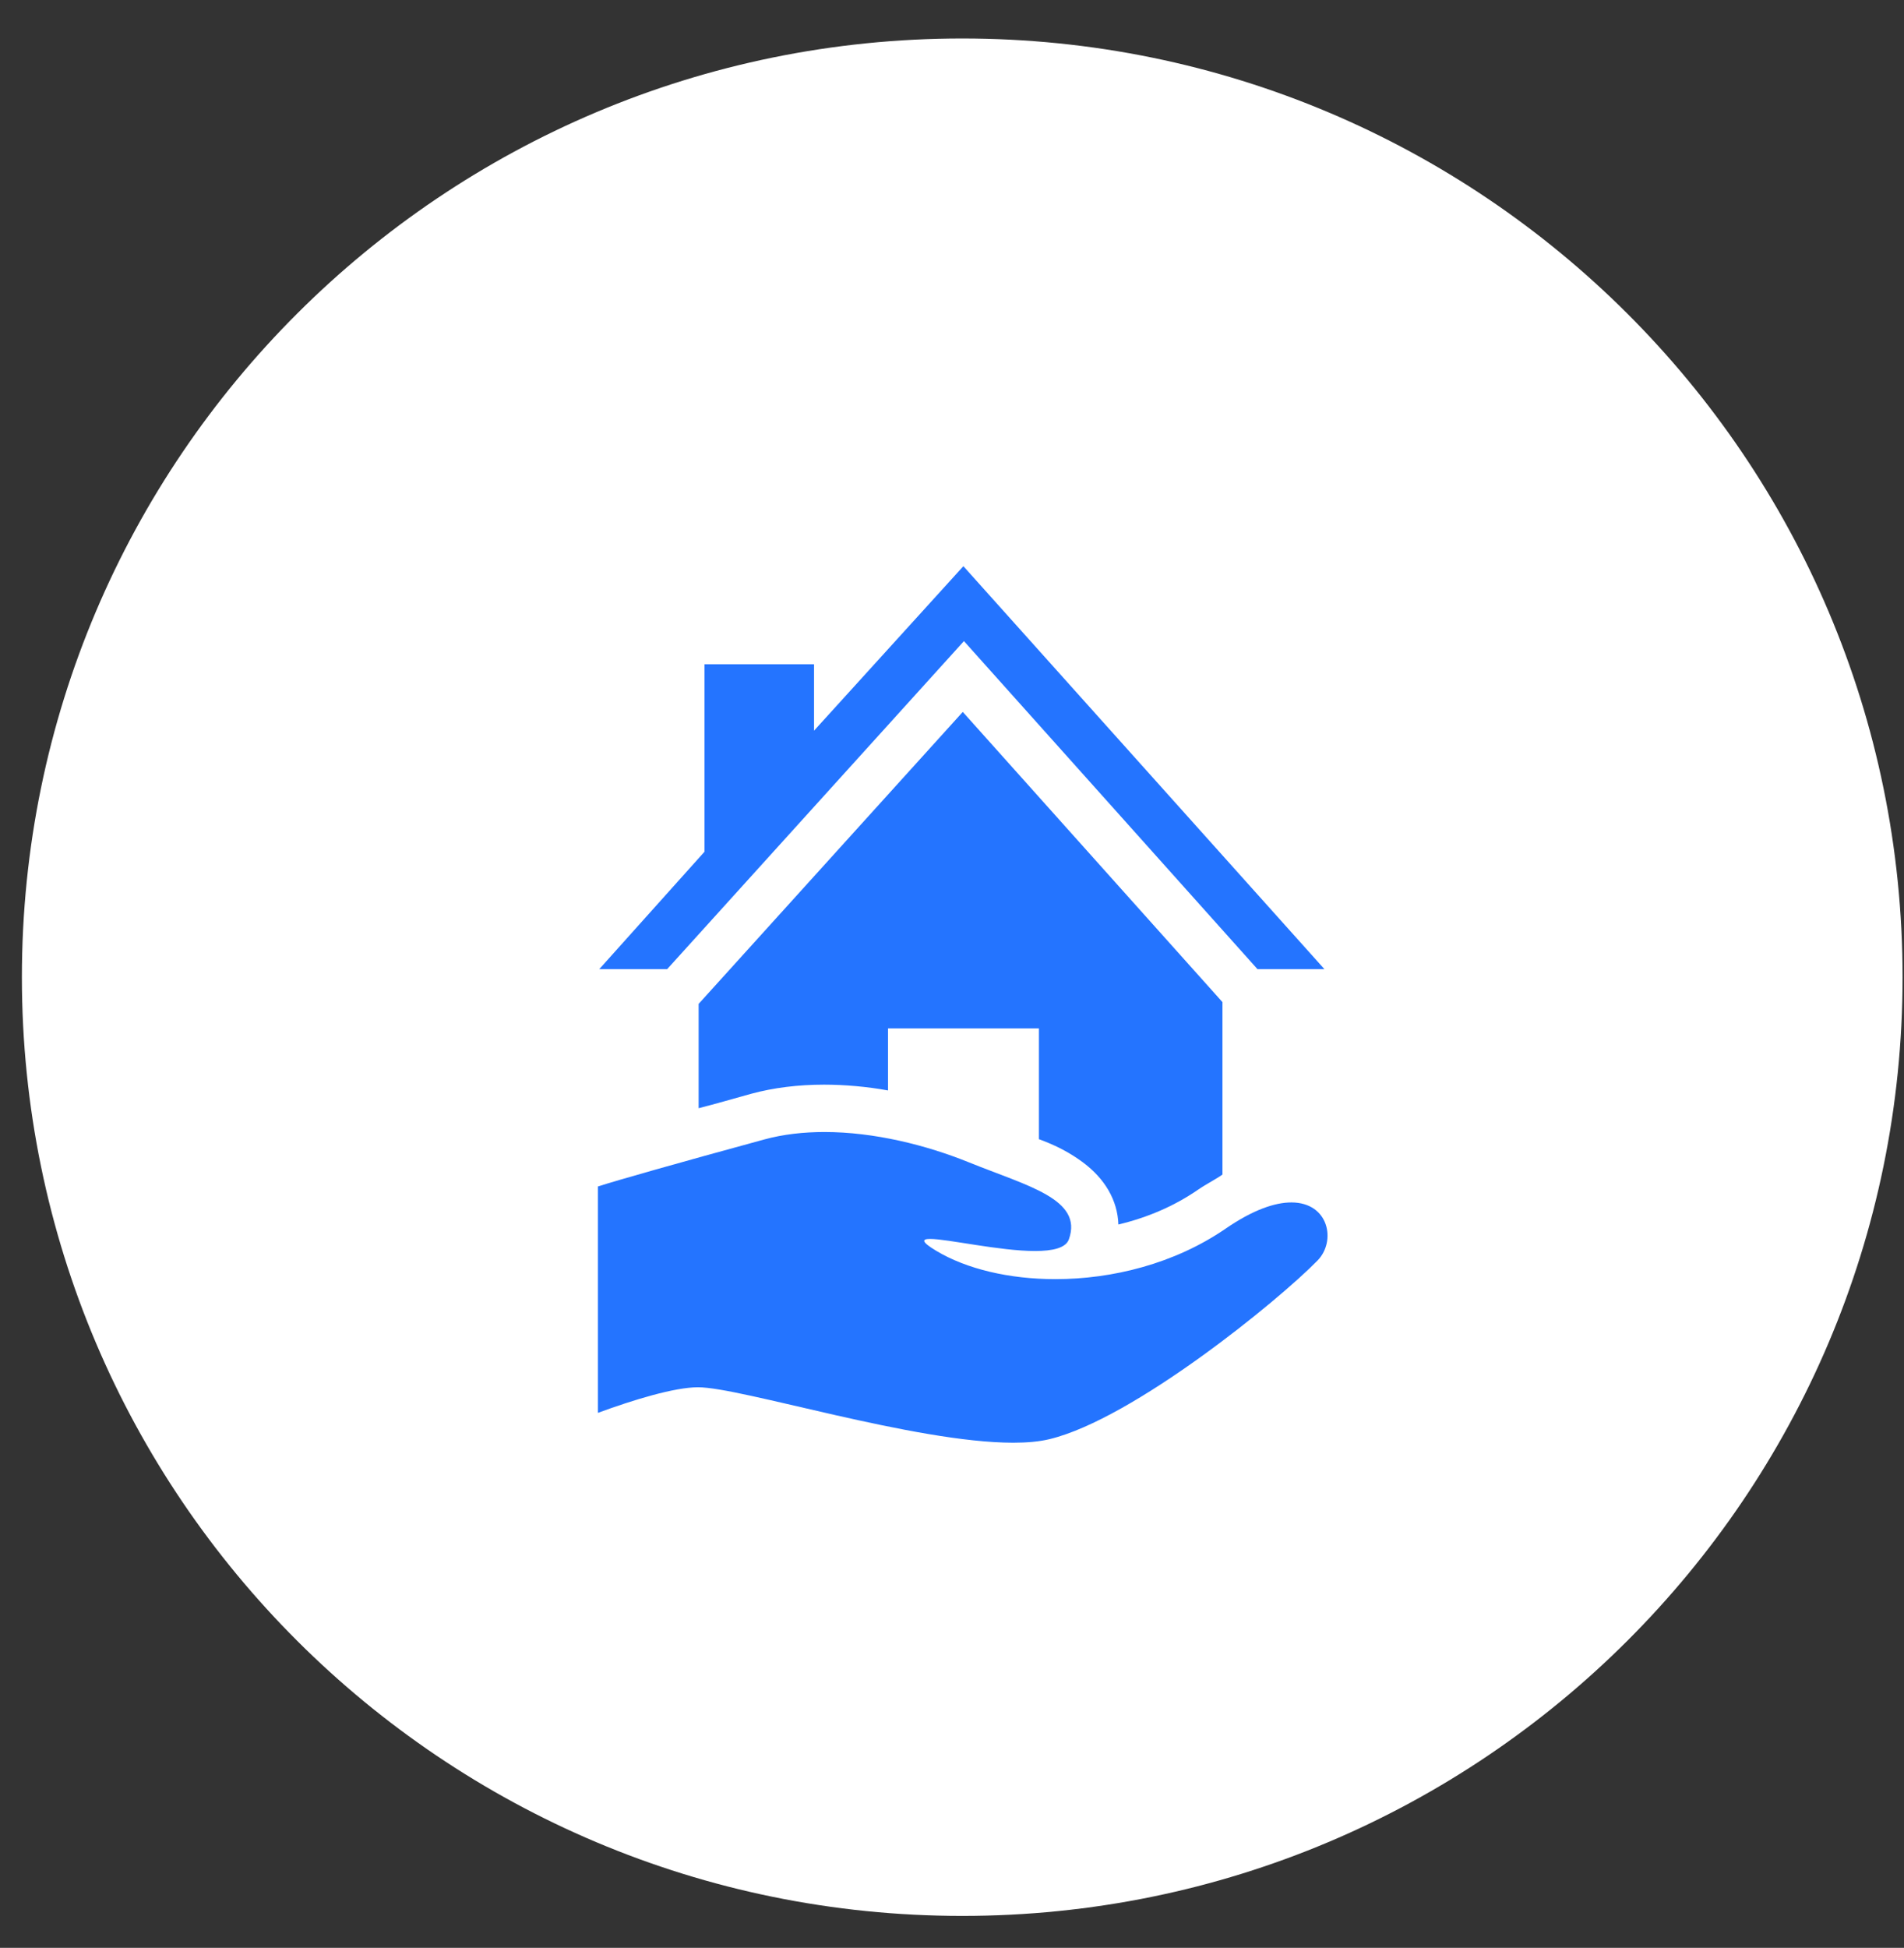 <svg width="44" height="45" viewBox="0 0 44 45" fill="none" xmlns="http://www.w3.org/2000/svg">
<rect x="0" y="0" width="44" height="45" fill="#333333" stroke="none"/>
<path d="M22.237 44.262C34.238 44.262 43.967 34.553 43.967 22.575C43.967 10.598 34.238 0.889 22.237 0.889C10.235 0.889 0.506 10.598 0.506 22.575C0.506 34.553 10.235 44.262 22.237 44.262Z" fill="white"/>
<g clip-path="url(#clip0_245_3905)">
<path d="M19.042 25.058C19.518 25.058 20.043 25.104 20.521 25.192V23.758H24.009V26.318C24.42 26.468 24.719 26.631 25.001 26.835C25.534 27.223 25.827 27.731 25.845 28.289C26.523 28.128 27.146 27.857 27.684 27.486C27.879 27.352 28.113 27.235 28.25 27.135V23.151L22.249 16.447L16.145 23.192V25.602C16.555 25.498 16.929 25.387 17.362 25.268C17.875 25.129 18.444 25.058 19.042 25.058Z" fill="#2474FF"/>
<path d="M22.276 14.811L29.06 22.39H30.607L22.263 13.08L18.812 16.88V15.346H16.281V19.676L13.848 22.39H15.417L22.276 14.811Z" fill="#2474FF"/>
<path d="M29.842 27.779C29.466 27.779 28.96 27.946 28.318 28.388C27.142 29.195 25.704 29.551 24.39 29.551C23.321 29.551 22.335 29.316 21.638 28.898C21.293 28.691 21.294 28.622 21.494 28.622C21.896 28.622 23.102 28.901 23.919 28.901C24.321 28.901 24.629 28.834 24.701 28.632C25.034 27.7 23.743 27.4 22.394 26.854C21.406 26.454 20.2 26.152 19.052 26.152C18.574 26.152 18.101 26.204 17.662 26.324C15.669 26.867 14.229 27.277 13.818 27.41V32.64C14.639 32.338 15.59 32.049 16.131 32.049C17.123 32.049 21.14 33.33 23.415 33.33C23.733 33.33 24.019 33.305 24.256 33.247C26.186 32.781 29.538 30.052 30.448 29.12C30.884 28.673 30.711 27.779 29.842 27.779Z" fill="#2474FF"/>
</g>
<defs>
<clipPath id="clip0_245_3905">
<rect width="20.25" height="20.25" fill="white" transform="translate(12.125 13.08)"/>
</clipPath>
</defs>
</svg>
